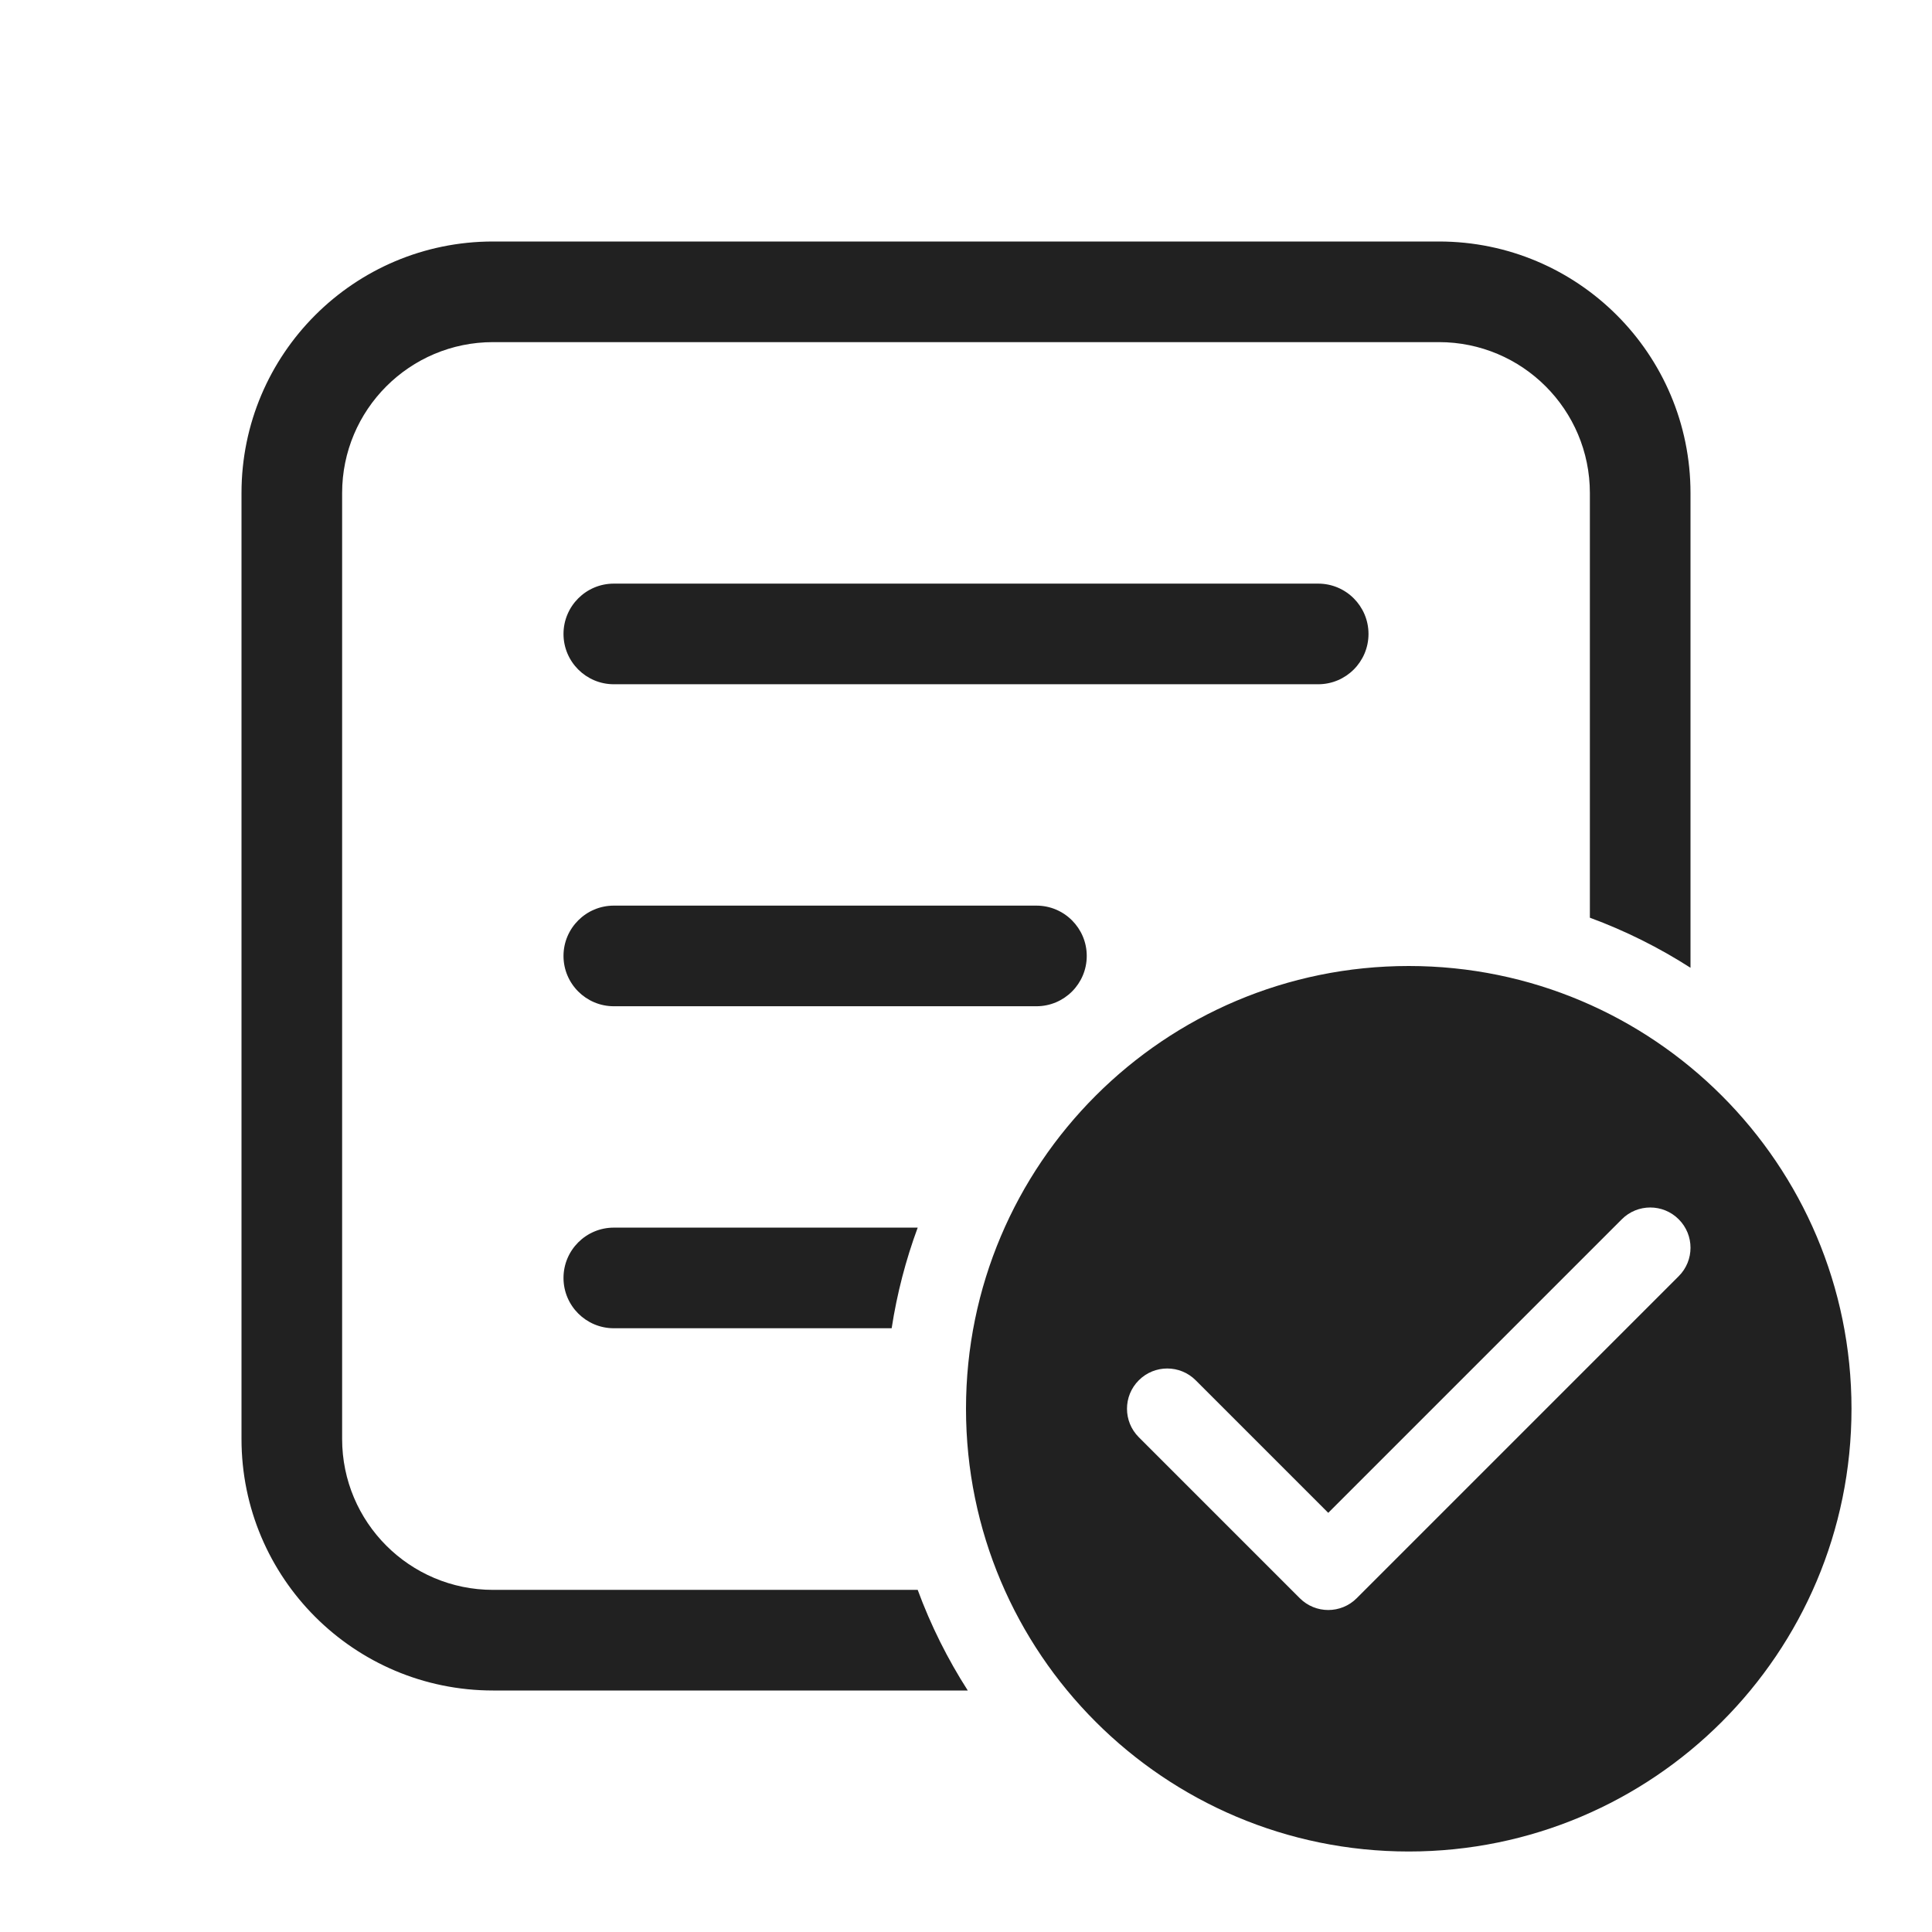 <svg width="48" height="48" viewBox="0 0 48 48" fill="none" xmlns="http://www.w3.org/2000/svg">
<path d="M12.25 6C8.798 6 6 8.798 6 12.25V35.75C6 39.202 8.798 42 12.25 42H24.044C23.544 41.22 23.125 40.382 22.8 39.5H12.25C10.179 39.5 8.5 37.821 8.5 35.75V12.25C8.5 10.179 10.179 8.5 12.25 8.5H35.75C37.821 8.5 39.5 10.179 39.5 12.25V22.8C40.382 23.125 41.22 23.544 42 24.044V12.25C42 8.798 39.202 6 35.75 6H12.25ZM22.153 33C22.286 32.136 22.505 31.299 22.8 30.5H15.25C14.56 30.5 14 31.06 14 31.75C14 32.44 14.56 33 15.25 33H22.153ZM15.25 22.5C14.56 22.5 14 23.06 14 23.75C14 24.44 14.56 25 15.25 25H25.75C26.44 25 27 24.44 27 23.75C27 23.06 26.44 22.5 25.75 22.5H15.25ZM15.25 14.5C14.56 14.5 14 15.06 14 15.75C14 16.44 14.56 17 15.25 17H32.75C33.44 17 34 16.44 34 15.75C34 15.06 33.44 14.5 32.75 14.5H15.25ZM46 35C46 41.075 41.075 46 35 46C28.925 46 24 41.075 24 35C24 28.925 28.925 24 35 24C41.075 24 46 28.925 46 35ZM41.707 30.293C41.317 29.902 40.683 29.902 40.293 30.293L33 37.586L29.707 34.293C29.317 33.902 28.683 33.902 28.293 34.293C27.902 34.683 27.902 35.317 28.293 35.707L32.293 39.707C32.683 40.098 33.317 40.098 33.707 39.707L41.707 31.707C42.098 31.317 42.098 30.683 41.707 30.293Z" fill="#212121"/>
</svg>

